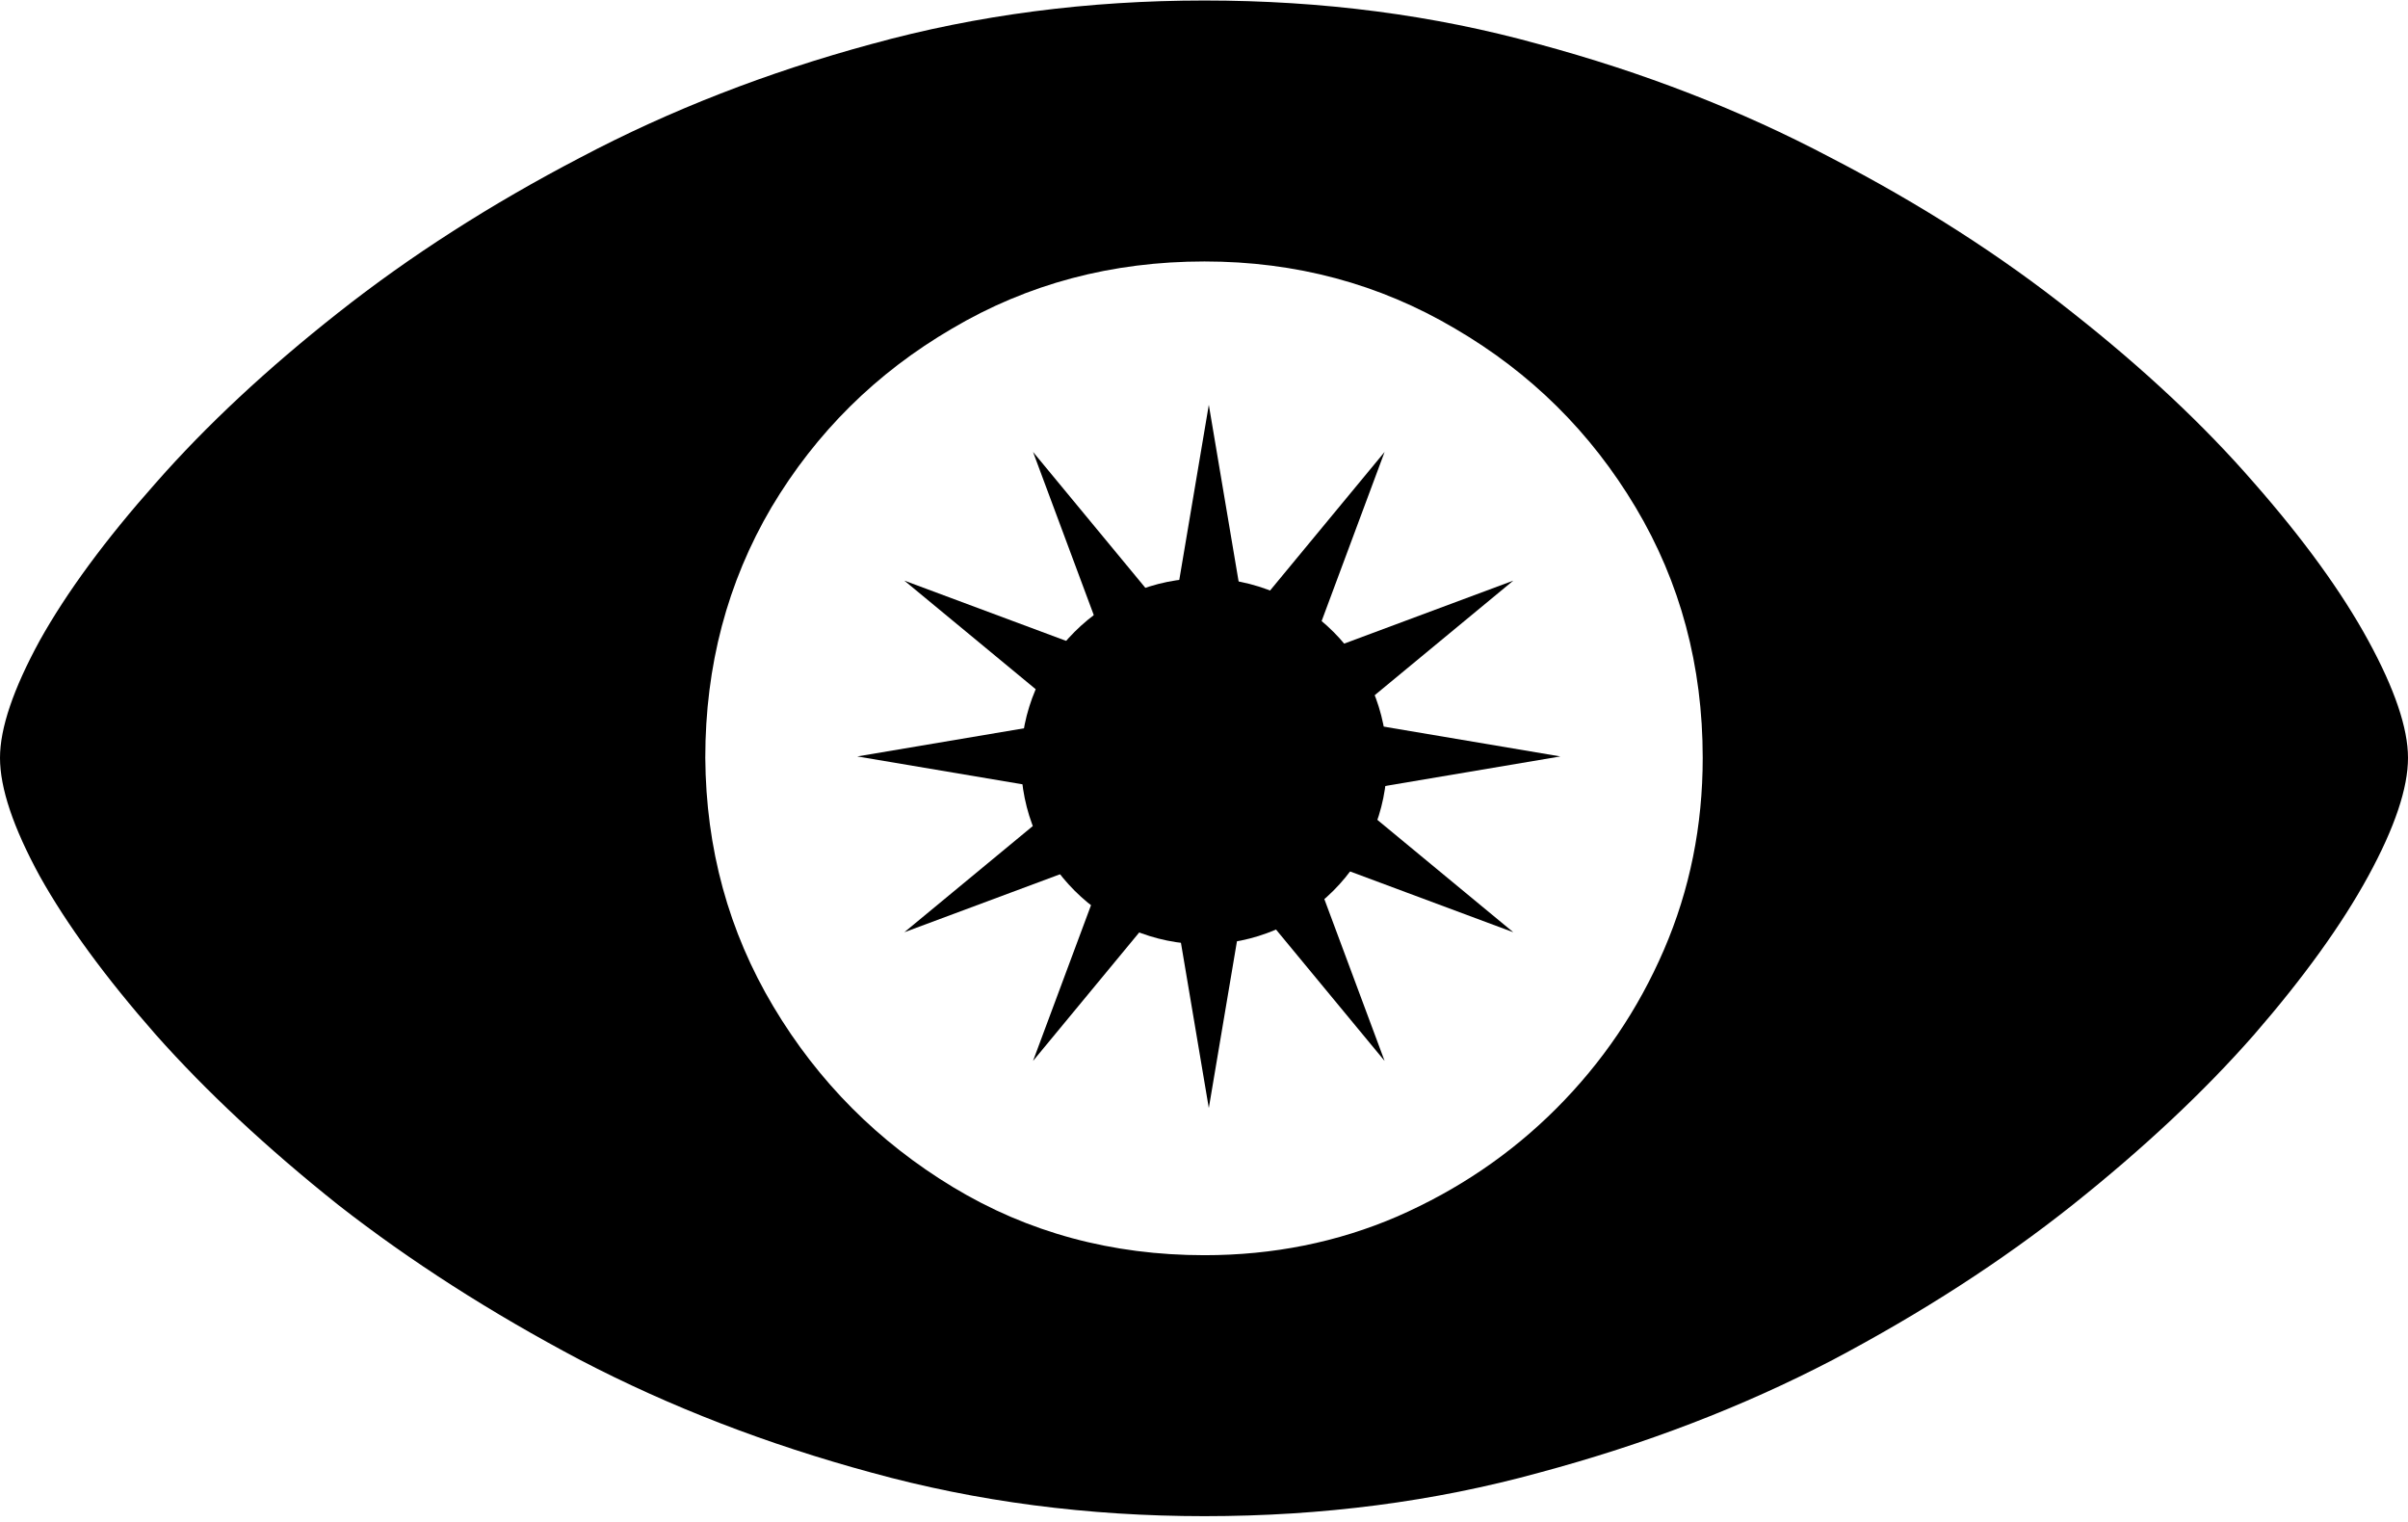 <svg width="250" height="158" viewBox="0 0 250 158" fill="none" xmlns="http://www.w3.org/2000/svg">
<path d="M125.049 157.394C137.286 157.394 148.868 155.889 159.796 152.879C170.789 149.934 180.932 146.04 190.224 141.198C199.516 136.29 207.826 130.925 215.155 125.101C222.549 119.212 228.831 113.322 234.001 107.433C239.17 101.478 243.129 95.982 245.878 90.943C248.626 85.904 250 81.815 250 78.674C250 75.598 248.626 71.541 245.878 66.502C243.129 61.464 239.17 56 234.001 50.111C228.831 44.156 222.549 38.267 215.155 32.443C207.761 26.553 199.385 21.188 190.027 16.345C180.736 11.438 170.626 7.512 159.698 4.567C148.835 1.557 137.286 0.052 125.049 0.052C112.943 0.052 101.427 1.557 90.499 4.567C79.636 7.512 69.559 11.438 60.267 16.345C50.975 21.188 42.599 26.553 35.139 32.443C27.745 38.267 21.43 44.156 16.195 50.111C10.961 56 6.936 61.464 4.122 66.502C1.374 71.541 0 75.598 0 78.674C0 81.815 1.374 85.904 4.122 90.943C6.936 95.982 10.961 101.478 16.195 107.433C21.43 113.322 27.745 119.212 35.139 125.101C42.599 130.925 50.975 136.29 60.267 141.198C69.559 146.04 79.636 149.934 90.499 152.879C101.427 155.889 112.943 157.394 125.049 157.394ZM125.049 130.303C115.43 130.303 106.727 127.947 98.94 123.236C91.153 118.524 84.936 112.275 80.29 104.488C75.645 96.701 73.289 88.097 73.223 78.674C73.223 69.12 75.514 60.45 80.094 52.663C84.74 44.876 90.989 38.692 98.842 34.111C106.694 29.465 115.43 27.142 125.049 27.142C134.537 27.142 143.208 29.465 151.06 34.111C158.912 38.692 165.162 44.876 169.808 52.663C174.454 60.45 176.777 69.12 176.777 78.674C176.777 85.741 175.435 92.383 172.752 98.599C170.069 104.816 166.339 110.312 161.563 115.089C156.851 119.8 151.355 123.53 145.073 126.279C138.856 128.962 132.182 130.303 125.049 130.303Z" fill="black"/>
<path d="M125.5 42.026L129.279 64.423L143.75 46.916L135.824 68.202L157.11 60.276L139.603 74.747L162 78.526L139.603 82.305L157.11 96.776L135.824 88.85L143.75 110.136L129.279 92.628L125.5 115.026L121.721 92.628L107.25 110.136L115.176 88.85L93.89 96.776L111.397 82.305L89 78.526L111.397 74.747L93.89 60.276L115.176 68.202L107.25 46.916L121.721 64.423L125.5 42.026Z" fill="black"/>
<circle cx="125" cy="79.026" r="19" fill="black"/>
</svg>
